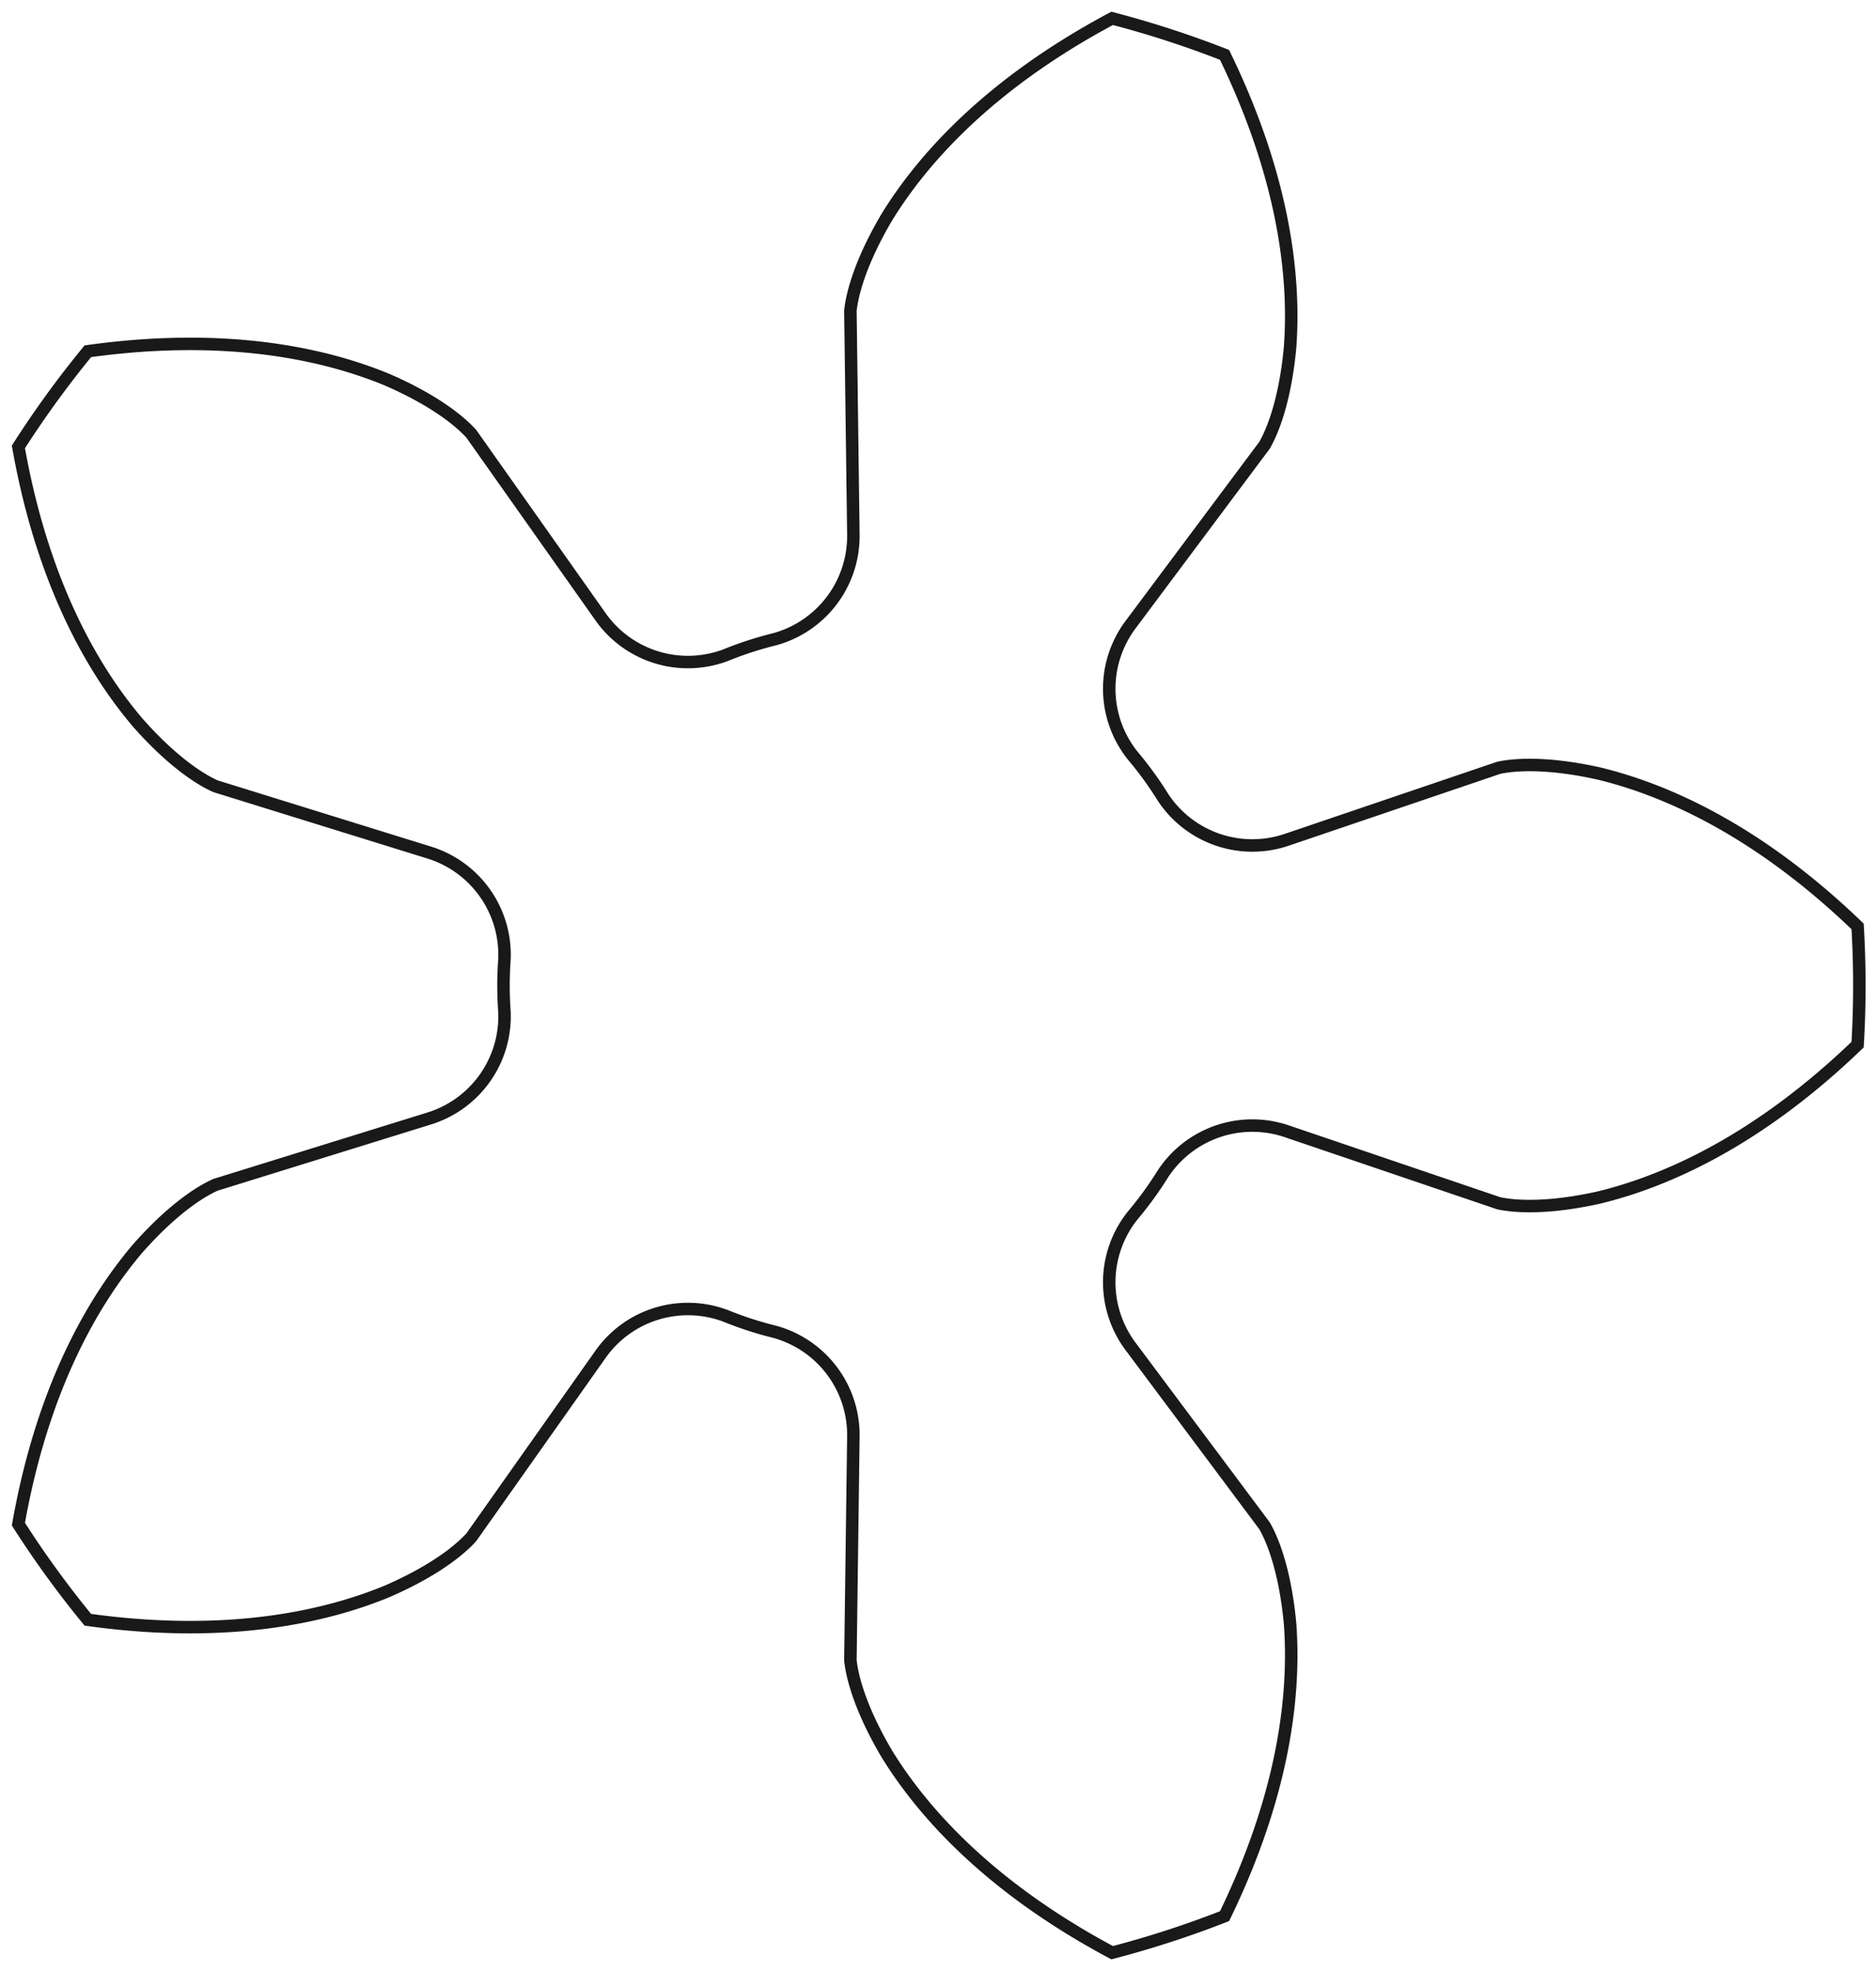 <?xml version="1.0"?>
<!DOCTYPE svg PUBLIC "-//W3C//DTD SVG 1.1//EN" "http://www.w3.org/Graphics/SVG/1.1/DTD/svg11.dtd">
<svg width="52.609mm" height="55.263mm" viewBox="0 0 52.609 55.263" xmlns="http://www.w3.org/2000/svg" version="1.1">
<g id="InvoluteGear" transform="translate(24.12,27.631) scale(1,-1)">
<path id="InvoluteGear_w0000"  d="M 11.97 -4.088 L 17.908 -6.104 C 18.212 -6.171 19.119 -6.301 20.72 -5.944 C 22.589 -5.491 25.167 -4.36 27.973 -1.657 A 28 28 0 0 1 27.973 1.657C 25.167 4.36 22.589 5.491 20.72 5.944 C 19.119 6.301 18.212 6.171 17.908 6.104 L 11.97 4.088 A 3 3 0 0 0 8.494 5.277A 10 10 0 0 1 7.643 6.448A 3 3 0 0 0 7.587 10.121L 11.34 15.145 C 11.497 15.414 11.9 16.237 12.056 17.869 C 12.203 19.787 11.924 22.588 10.22 26.092 A 28 28 0 0 1 7.068 27.116C 3.63 25.283 1.758 23.181 0.75 21.543 C -0.084 20.131 -0.241 19.228 -0.272 18.918 L -0.189 12.648 A 3 3 0 0 0 -2.394 9.709A 10 10 0 0 1 -3.771 9.262A 3 3 0 0 0 -7.282 10.343L -10.9 15.465 C -11.107 15.697 -11.764 16.335 -13.269 16.988 C -15.047 17.72 -17.798 18.32 -21.656 17.783 A 28 28 0 0 1 -23.604 15.101C -22.924 11.265 -21.503 8.835 -20.256 7.37 C -19.171 6.141 -18.361 5.713 -18.076 5.587 L -12.087 3.729 A 3 3 0 0 0 -9.974 0.724A 10 10 0 0 1 -9.974 -0.724A 3 3 0 0 0 -12.087 -3.729L -18.076 -5.587 C -18.361 -5.713 -19.171 -6.141 -20.256 -7.37 C -21.503 -8.835 -22.924 -11.265 -23.604 -15.101 A 28 28 0 0 1 -21.657 -17.782C -17.798 -18.32 -15.047 -17.72 -13.269 -16.988 C -11.764 -16.335 -11.107 -15.697 -10.9 -15.465 L -7.282 -10.343 A 3 3 0 0 0 -3.771 -9.262A 10 10 0 0 1 -2.394 -9.709A 3 3 0 0 0 -0.189 -12.648L -0.272 -18.918 C -0.241 -19.228 -0.084 -20.131 0.75 -21.543 C 1.758 -23.181 3.63 -25.283 7.068 -27.116 A 28 28 0 0 1 10.22 -26.092C 11.924 -22.588 12.203 -19.787 12.056 -17.869 C 11.9 -16.237 11.497 -15.414 11.34 -15.145 L 7.587 -10.121 A 3 3 0 0 0 7.643 -6.448A 10 10 0 0 1 8.494 -5.277A 3 3 0 0 0 11.97 -4.088" stroke="#191919" stroke-width="0.35 px" style="stroke-width:0.35;stroke-miterlimit:4;stroke-dasharray:none;fill:none;fill-rule: evenodd "/>
<title>b'InvoluteGear'</title>
</g>
</svg>